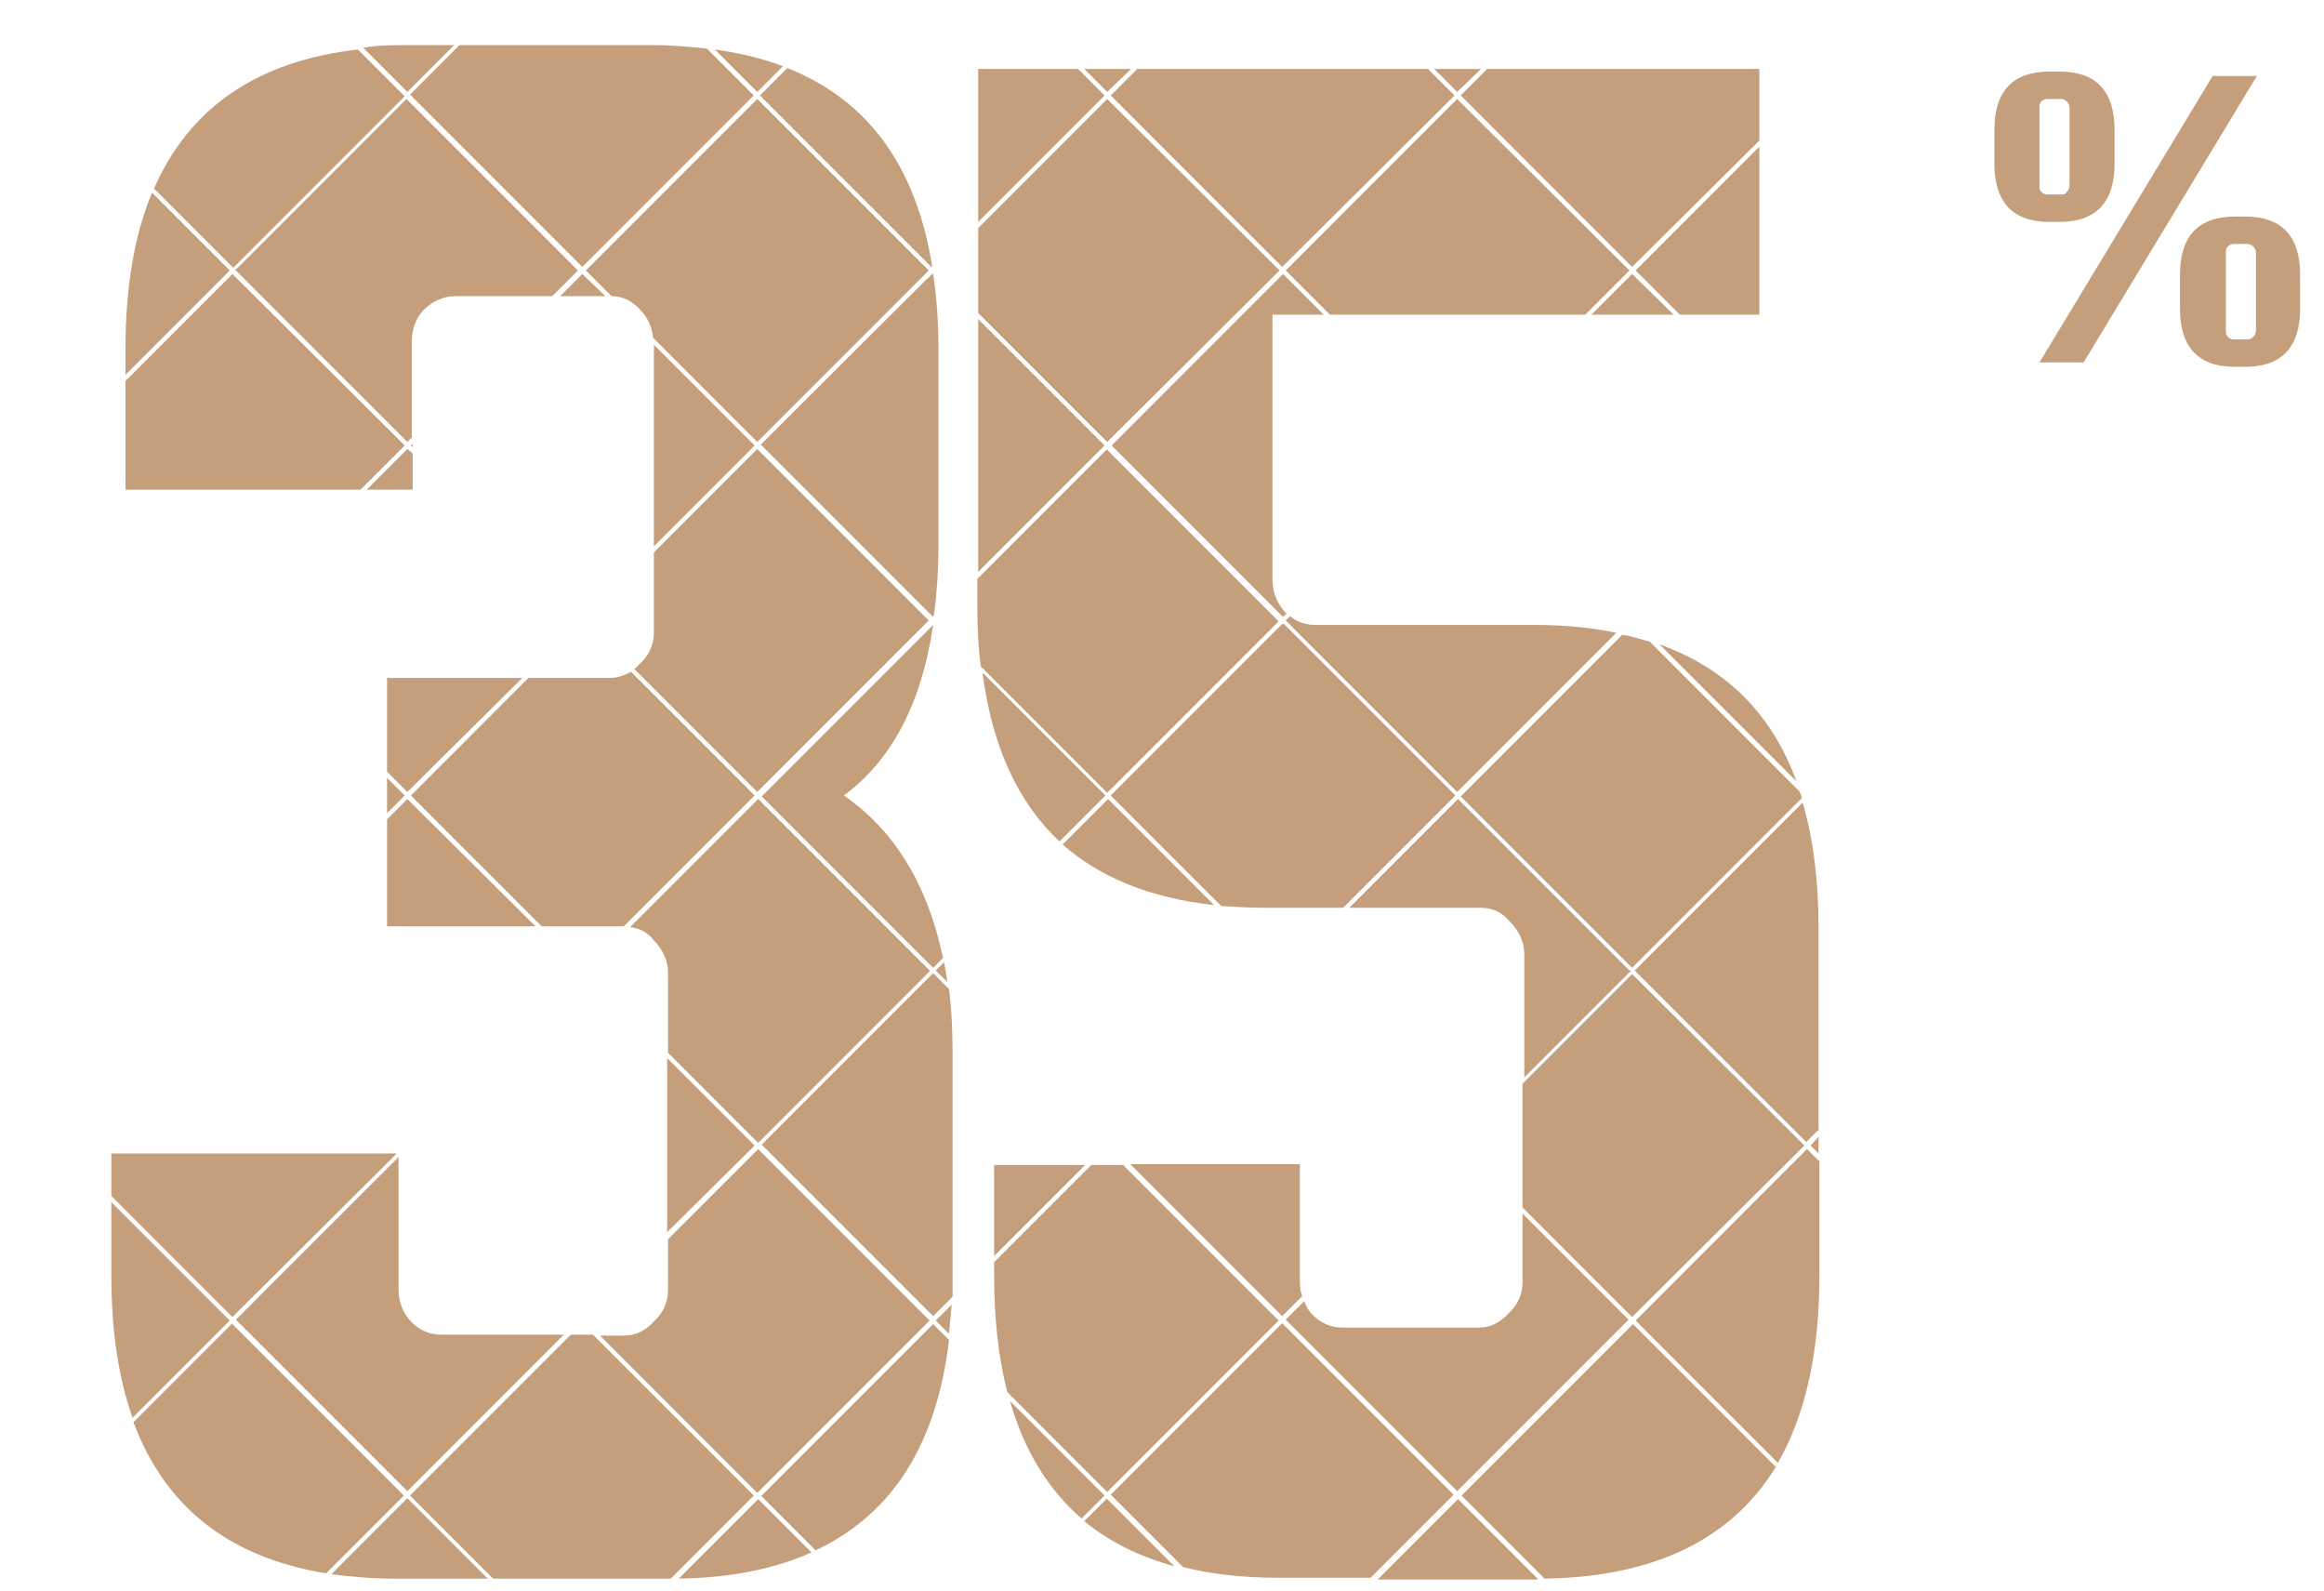 <?xml version="1.0" encoding="UTF-8"?>
<svg xmlns="http://www.w3.org/2000/svg" version="1.1" viewBox="0 0 263 180">
  <defs>
    <style>
      .cls-1 {
        fill: none;
      }

      .cls-2 {
        fill: #c59f7b;
      }
    </style>
  </defs>
  <!-- Generator: Adobe Illustrator 28.7.1, SVG Export Plug-In . SVG Version: 1.2.0 Build 142)  -->
  <g>
    <g id="Layer_1">
      <rect class="cls-1" x=".5" width="262" height="180"/>
      <path class="cls-2" d="M250.4,8.6h5l-19.6,32.4h-5l19.6-32.4ZM233.1,25.1h-1.2c-4.1,0-6.2-2.2-6.2-6.6v-3.8c0-4.4,2.1-6.6,6.2-6.6h1.2c4.1,0,6.2,2.2,6.2,6.6v3.8c0,4.4-2.1,6.6-6.2,6.6ZM230.8,21c0,.3,0,.5.2.7.2.2.4.3.7.3h1.6c.3,0,.5-.1.6-.3.2-.2.3-.4.3-.7v-8.8c0-.3-.1-.5-.3-.7-.2-.2-.4-.3-.6-.3h-1.6c-.3,0-.5.1-.7.3-.2.2-.2.4-.2.7v8.8ZM254.1,24.5c4.1,0,6.2,2.2,6.2,6.6v3.8c0,4.4-2.1,6.6-6.2,6.6h-1.2c-4.1,0-6.2-2.2-6.2-6.6v-3.8c0-4.4,2.1-6.6,6.2-6.6h1.2ZM255.3,37.4v-8.8c0-.3-.1-.5-.3-.7-.2-.2-.4-.3-.7-.3h-1.5c-.3,0-.5.1-.7.3-.2.2-.2.4-.2.7v8.8c0,.3,0,.5.2.7.2.2.4.3.7.3h1.5c.3,0,.5-.1.7-.3.2-.2.3-.4.3-.7Z"/>
      <g>
        <polygon class="cls-2" points="125.3 10.4 128 7.8 122.7 7.8 125.3 10.4"/>
        <polygon class="cls-2" points="128.7 7.8 125.7 10.8 145.1 30.2 164.6 10.8 161.6 7.8 128.7 7.8"/>
        <polygon class="cls-2" points="110.7 25.1 125 10.8 122 7.8 110.7 7.8 110.7 25.1"/>
        <polygon class="cls-2" points="145.5 30.6 150.5 35.6 179.4 35.6 184.4 30.6 164.9 11.2 145.5 30.6"/>
        <path class="cls-2" d="M145.6,69.4c-.1,0-.2-.2-.3-.3-.9-1-1.3-2.3-1.3-3.6v-29.9h5.8l-4.6-4.6-19.4,19.4,19.4,19.4.4-.4Z"/>
        <polygon class="cls-2" points="180.1 35.6 189.4 35.6 184.7 31 180.1 35.6"/>
        <path class="cls-2" d="M125.3,50.8l-14.7,14.7v2.9c0,2.5.1,4.8.4,7l14.3,14.3,19.4-19.4-19.4-19.4Z"/>
        <path class="cls-2" d="M105.5,69.8l.2-.2c.3-2.4.5-5,.5-7.8v-22.4c0-3-.2-5.8-.6-8.4h-.1c0-.1-19.4,19.3-19.4,19.3l19.4,19.4Z"/>
        <polygon class="cls-2" points="112.5 131.8 112.5 142.1 122.8 131.8 112.5 131.8"/>
        <path class="cls-2" d="M91.8,175.6l-6-6-9,9c5.9-.1,10.9-1.1,15.1-3Z"/>
        <path class="cls-2" d="M105.9,149.4l1.5,1.5c.1-1.1.2-2.2.3-3.3l-1.8,1.8Z"/>
        <path class="cls-2" d="M105.2,149.4l-19.4-19.4-10.2,10.2v5.7c0,1.4-.5,2.6-1.6,3.6-.9,1-2,1.6-3.4,1.6h-2.7l17.8,17.8,19.4-19.4Z"/>
        <path class="cls-2" d="M120.2,95.5c4.3,3.8,10,6.1,17.2,6.9l-12-12-5.1,5.1Z"/>
        <polygon class="cls-2" points="45.8 90 43.8 88 43.8 92 45.8 90"/>
        <path class="cls-2" d="M107.8,119.3c0-2.6-.1-5-.4-7.4l-1.8-1.8-19.4,19.4,19.4,19.4,2.2-2.2c0-.8,0-1.7,0-2.6v-25Z"/>
        <polygon class="cls-2" points="43.8 87.3 46.1 89.6 59.1 76.7 43.8 76.7 43.8 87.3"/>
        <path class="cls-2" d="M74,62.5v9c0,1.4-.5,2.6-1.6,3.6-.2.2-.4.4-.6.6l13.9,13.9,19.4-19.4-19.4-19.4-11.8,11.8Z"/>
        <polygon class="cls-2" points="165.3 10.8 184.7 30.2 199.1 15.9 199.1 7.8 168.3 7.8 165.3 10.8"/>
        <path class="cls-2" d="M114.3,158.5c1.6,5.6,4.3,10,8.1,13.3l2.6-2.6-10.7-10.7Z"/>
        <path class="cls-2" d="M86.1,169.2l6.2,6.2c8.7-4.1,13.7-12,15.1-23.8l-1.8-1.8-19.4,19.4Z"/>
        <polygon class="cls-2" points="85.4 50.4 74 39 74 61.8 85.4 50.4"/>
        <path class="cls-2" d="M67.2,151h-2.6l-18.2,18.2,9.4,9.4h19.6c.2,0,.3,0,.5,0l9.4-9.4-18.2-18.2Z"/>
        <path class="cls-2" d="M26,30.6l-8.8-8.8c-2,4.8-3,10.7-3,17.7v2.9l11.8-11.8Z"/>
        <path class="cls-2" d="M106.9,108.8l-1,1,1.3,1.3c-.1-.8-.2-1.5-.4-2.3Z"/>
        <path class="cls-2" d="M12.6,136v8.3c0,6.2.8,11.6,2.4,16.1l11-11-13.4-13.4Z"/>
        <path class="cls-2" d="M61.3,104.8h9.3s0,0,0,0l14.8-14.8-14-14c-.7.4-1.5.7-2.4.7h-9.2l-13.3,13.3,14.8,14.8Z"/>
        <polygon class="cls-2" points="125 50.4 110.7 36.1 110.7 64.7 125 50.4"/>
        <polygon class="cls-2" points="144.8 30.6 125.3 11.2 110.7 25.8 110.7 35.4 125.3 50 144.8 30.6"/>
        <path class="cls-2" d="M111.2,76.2c1.1,8.3,4,14.6,8.7,19l5.2-5.2-13.8-13.8Z"/>
        <path class="cls-2" d="M106.7,108.3c-1.7-8.1-5.4-14.3-11.2-18.3,5.4-4,8.8-10.4,10.1-19.3h0c0,0-19.4,19.4-19.4,19.4l19.4,19.4,1.2-1.2Z"/>
        <polygon class="cls-2" points="43.8 92.7 43.8 104.8 60.6 104.8 46.1 90.4 43.8 92.7"/>
        <polygon class="cls-2" points="75.5 119.7 75.5 139.4 85.4 129.6 75.5 119.7"/>
        <path class="cls-2" d="M105.2,109.8l-19.4-19.4-14.5,14.5c1.1.1,2,.6,2.7,1.5,1,1,1.6,2.3,1.6,3.6v9.1l10.2,10.2,19.4-19.4Z"/>
        <path class="cls-2" d="M172.3,137.3v7.7c0,1.4-.5,2.6-1.6,3.6-.9,1-2,1.6-3.4,1.6h-15.3c-1.4,0-2.6-.5-3.6-1.6-.4-.4-.6-.9-.8-1.4l-2.1,2.1,19.4,19.4,19.4-19.4-12.1-12.1Z"/>
        <path class="cls-2" d="M26.3,149.7l-11.2,11.2c3.6,9.6,10.8,15.3,21.8,17.1l8.8-8.8-19.4-19.4Z"/>
        <polygon class="cls-2" points="14.2 43.1 14.2 55.4 40.8 55.4 45.8 50.4 26.3 31 14.2 43.1"/>
        <path class="cls-2" d="M55.2,178.6l-9.1-9.1-8.6,8.6c2.3.3,4.7.5,7.3.5h10.3Z"/>
        <path class="cls-2" d="M145.1,149.7l-19.4,19.4,8.2,8.2c3.2.8,6.8,1.2,10.8,1.2h10.4l9.4-9.4-19.4-19.4Z"/>
        <path class="cls-2" d="M203.9,90.3c0-.3-.2-.6-.3-.8l-16.9-16.9c-1-.3-2-.6-3.1-.8l-18.3,18.3,19.4,19.4,19.2-19.2Z"/>
        <path class="cls-2" d="M174,178.6l-9-9-9.1,9.1h17.7c.1,0,.3,0,.4,0Z"/>
        <path class="cls-2" d="M184.4,109.8l-19.4-19.4-12.3,12.3h14.8c1.4,0,2.5.5,3.4,1.6,1,1,1.6,2.3,1.6,3.6v14l12.1-12.1Z"/>
        <path class="cls-2" d="M65.9,30.2l19.4-19.4-5.3-5.3c-1.9-.2-4-.4-6.1-.4h-21.9l-5.6,5.6,19.4,19.4Z"/>
        <path class="cls-2" d="M26.7,30.6l19.4,19.4.5-.5v-10.8c0-1.4.4-2.6,1.3-3.6,1-1,2.3-1.6,3.6-1.6h11l2.9-2.9-19.4-19.4-19.4,19.4Z"/>
        <path class="cls-2" d="M205.8,131.3l-1.3-1.3-19.4,19.4,16.1,16.1c3.1-5.4,4.7-12.5,4.7-21.2v-13Z"/>
        <polygon class="cls-2" points="204.9 129.6 205.8 130.5 205.8 128.6 204.9 129.6"/>
        <path class="cls-2" d="M200.9,165.9l-16.1-16.1-19.4,19.4,9.4,9.4c12.5-.2,21.2-4.5,26.2-12.7Z"/>
        <polygon class="cls-2" points="204.2 129.6 184.7 110.2 172.3 122.6 172.3 136.6 184.7 149 204.2 129.6"/>
        <path class="cls-2" d="M17.4,21.3l9,9,19.4-19.4-5.3-5.3c-11.4,1.3-19.1,6.6-23.1,15.8Z"/>
        <path class="cls-2" d="M205.8,127.9v-22.9c0-5.4-.6-10.1-1.8-14.2l-19,19,19.4,19.4,1.3-1.3Z"/>
        <path class="cls-2" d="M46.1,10.4l5.3-5.3h-5c-1.8,0-3.6,0-5.3.3l5,5Z"/>
        <polygon class="cls-2" points="41.5 55.4 46.7 55.4 46.7 51.3 46.1 50.8 41.5 55.4"/>
        <path class="cls-2" d="M147.4,146.8c-.2-.6-.3-1.1-.3-1.8v-13.3h-19.2l17.2,17.2,2.2-2.2Z"/>
        <polygon class="cls-2" points="164.9 10.4 167.6 7.8 162.3 7.8 164.9 10.4"/>
        <path class="cls-2" d="M85.7,10.4l2.9-2.9c-2.3-.9-4.9-1.5-7.7-1.9l4.8,4.8Z"/>
        <path class="cls-2" d="M105.5,30.2c-1.8-11.4-7.3-18.9-16.4-22.5l-3.1,3.1,19.4,19.4Z"/>
        <path class="cls-2" d="M183,71.6c-2.9-.6-6-.9-9.4-.9h-24.7c-1.1,0-2.1-.3-2.9-1l-.5.5,19.4,19.4,18.1-18.1Z"/>
        <path class="cls-2" d="M187.8,72.9l15.5,15.5c-2.8-7.7-8-12.8-15.5-15.5Z"/>
        <polygon class="cls-2" points="185.1 30.6 190.1 35.6 199.1 35.6 199.1 16.6 185.1 30.6"/>
        <path class="cls-2" d="M69.2,33.5c1.3,0,2.4.6,3.2,1.5.9.9,1.4,2,1.5,3.2l11.8,11.8,19.4-19.4-19.4-19.4-19.4,19.4,2.9,2.9Z"/>
        <path class="cls-2" d="M125.3,169.5l-2.6,2.6c2.8,2.3,6.2,4,10.2,5.1l-7.6-7.6Z"/>
        <polygon class="cls-2" points="63.4 33.5 68.5 33.5 65.9 31 63.4 33.5"/>
        <path class="cls-2" d="M63.9,151h-13.9c-1.4,0-2.6-.5-3.6-1.6-.9-1-1.3-2.3-1.3-3.6v-14.9l-18.4,18.4,19.4,19.4,17.8-17.8Z"/>
        <path class="cls-2" d="M127.2,131.8h-3.7l-11,11v1.5c0,4.9.5,9.4,1.5,13.2l11.3,11.3,19.4-19.4-17.6-17.6Z"/>
        <polygon class="cls-2" points="46.7 50.6 46.7 50.2 46.5 50.4 46.7 50.6"/>
        <path class="cls-2" d="M145.1,70.6l-19.4,19.4,12.5,12.5c1.5.1,3.1.2,4.8.2h9l12.7-12.7-19.4-19.4Z"/>
        <polygon class="cls-2" points="44.9 130.5 12.6 130.5 12.6 135.3 26.3 149 44.9 130.5"/>
      </g>
    </g>
  </g>
</svg>